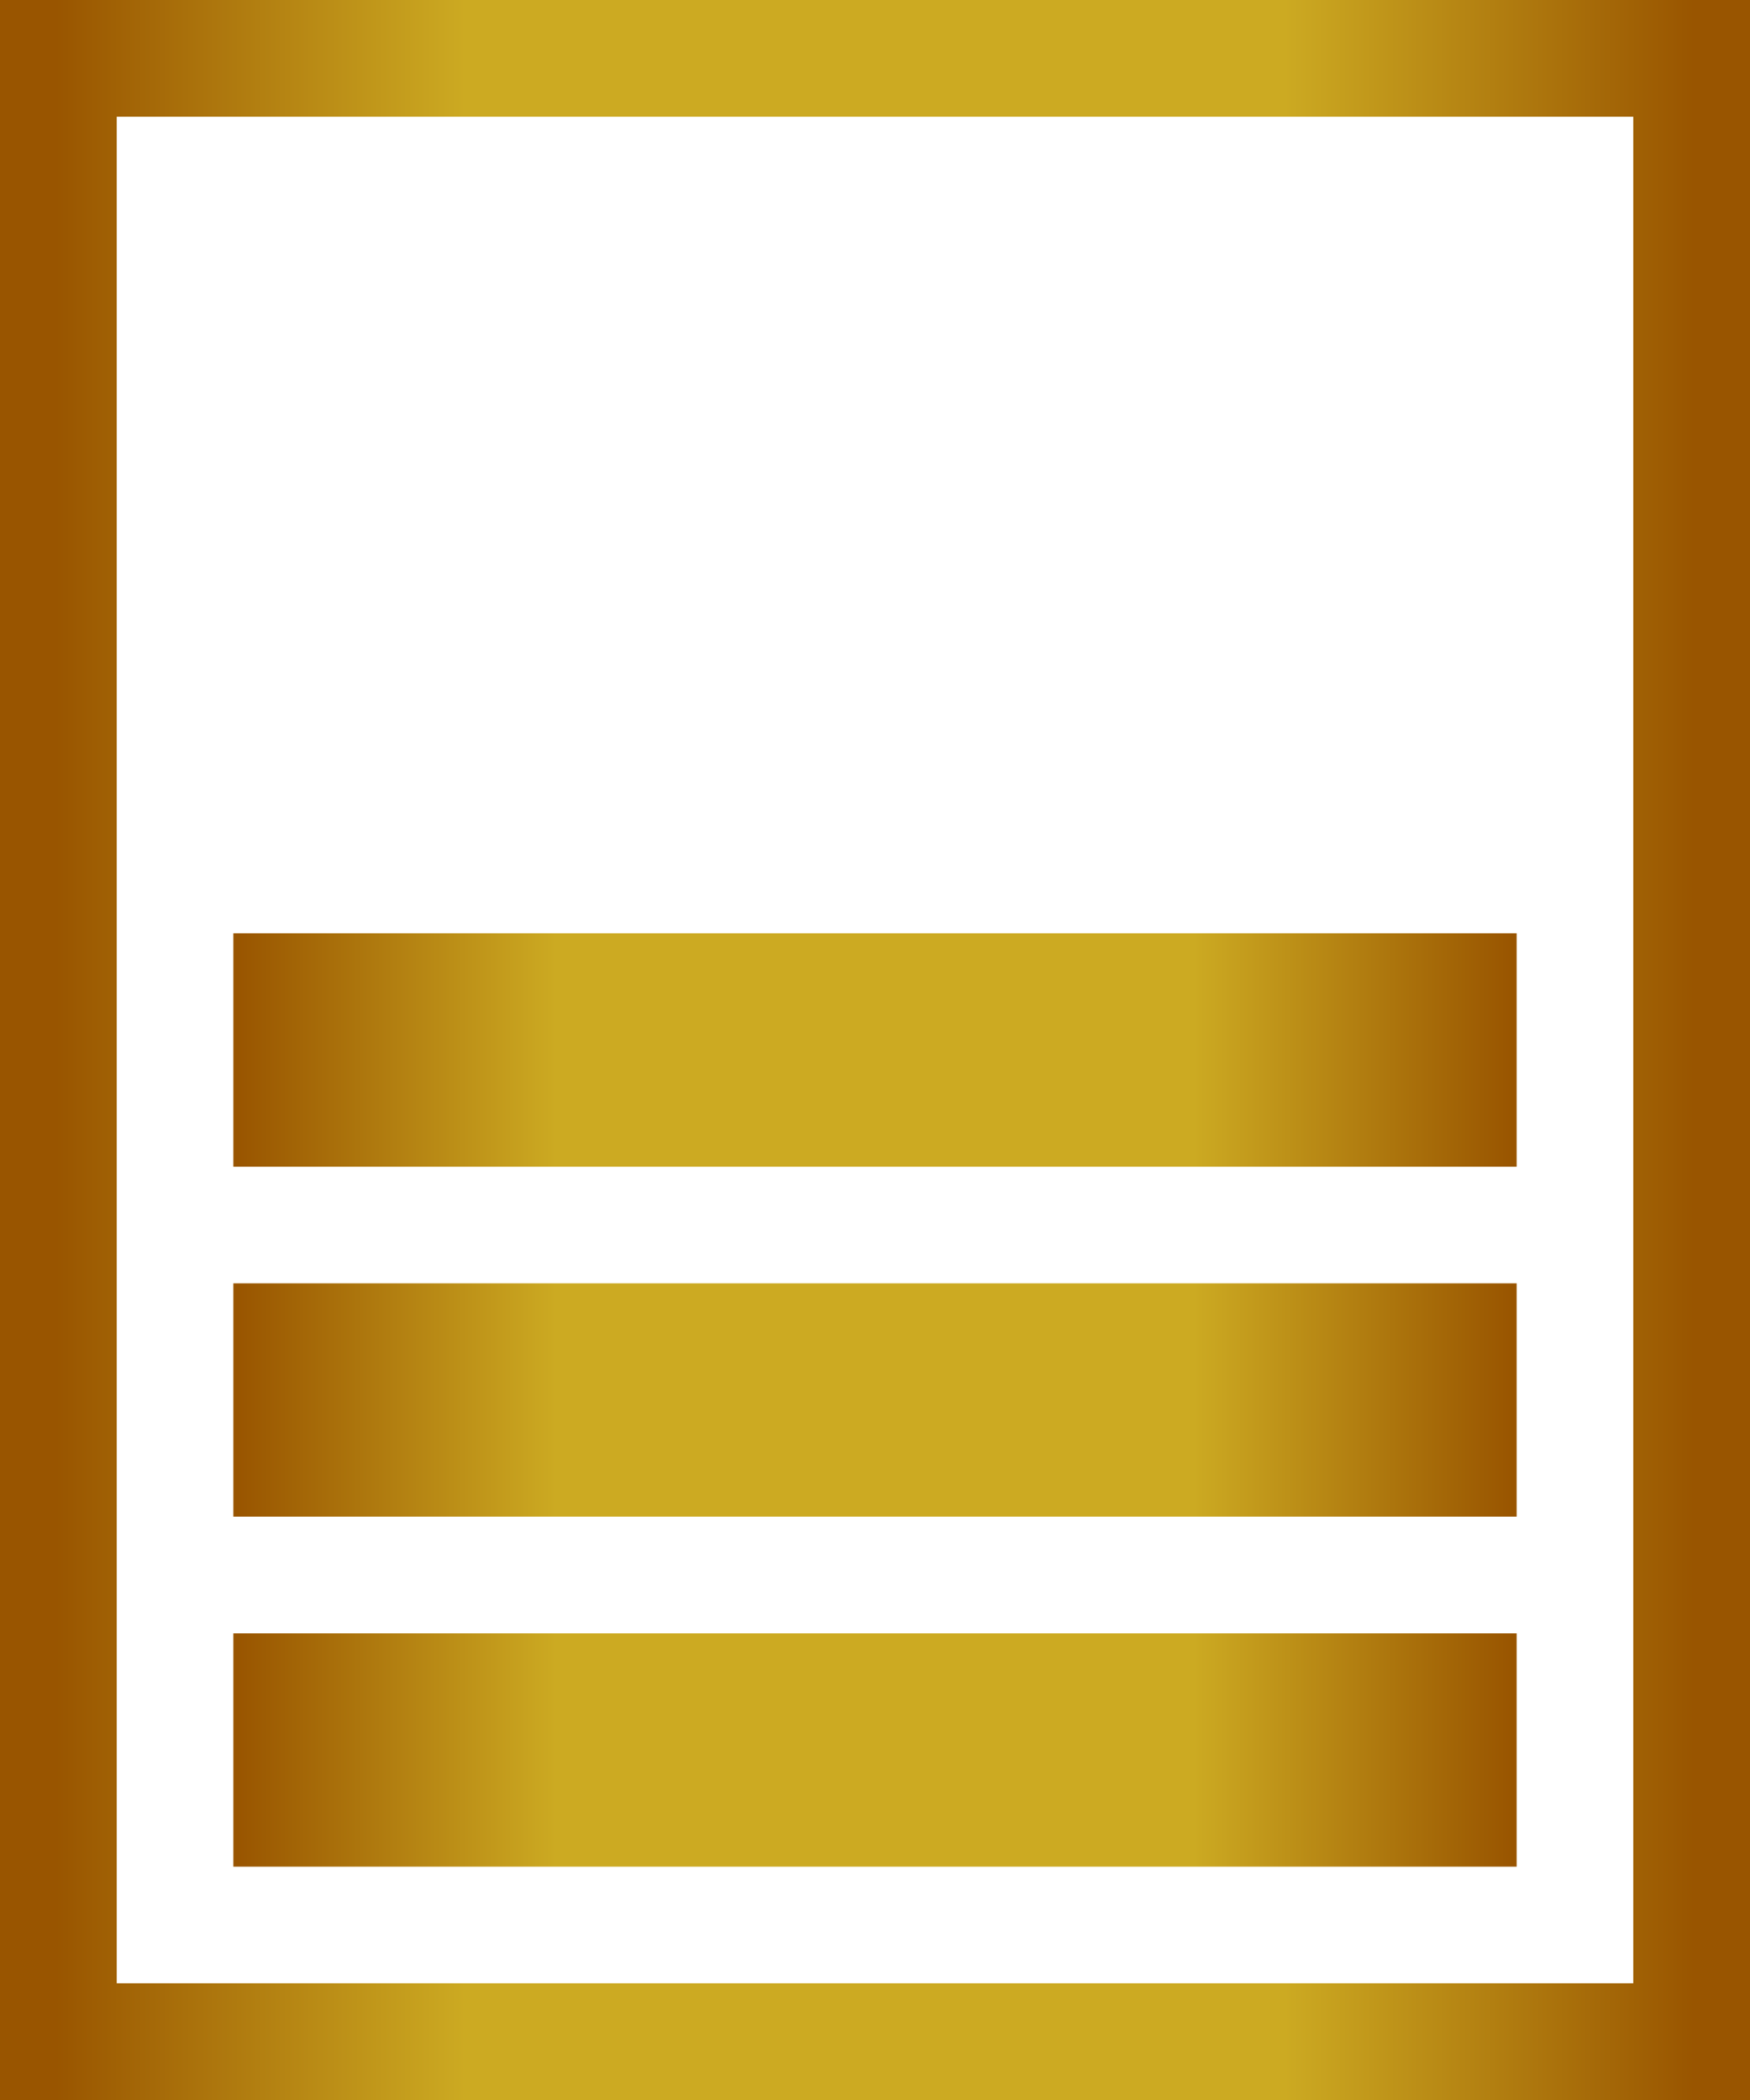 <?xml version="1.0" encoding="utf-8"?>
<svg xmlns="http://www.w3.org/2000/svg" width="150" height="180">
  <defs>
    <linearGradient id="gradientGold">
      <stop offset="000%" stop-color="#995500"/>
      <stop offset="025%" stop-color="#ccaa22"/>
      <stop offset="075%" stop-color="#ccaa22"/>
      <stop offset="100%" stop-color="#995500"/>
    </linearGradient>
  </defs>
  <rect x="05" y="005" width="140" height="170" fill="none" stroke="url('#gradientGold')" stroke-width="10"/>
  <rect x="20" y="140" width="110" height="020" fill="url('#gradientGold')"/>
  <rect x="20" y="110" width="110" height="020" fill="url('#gradientGold')"/>
  <rect x="20" y="080" width="110" height="020" fill="url('#gradientGold')"/>
</svg>